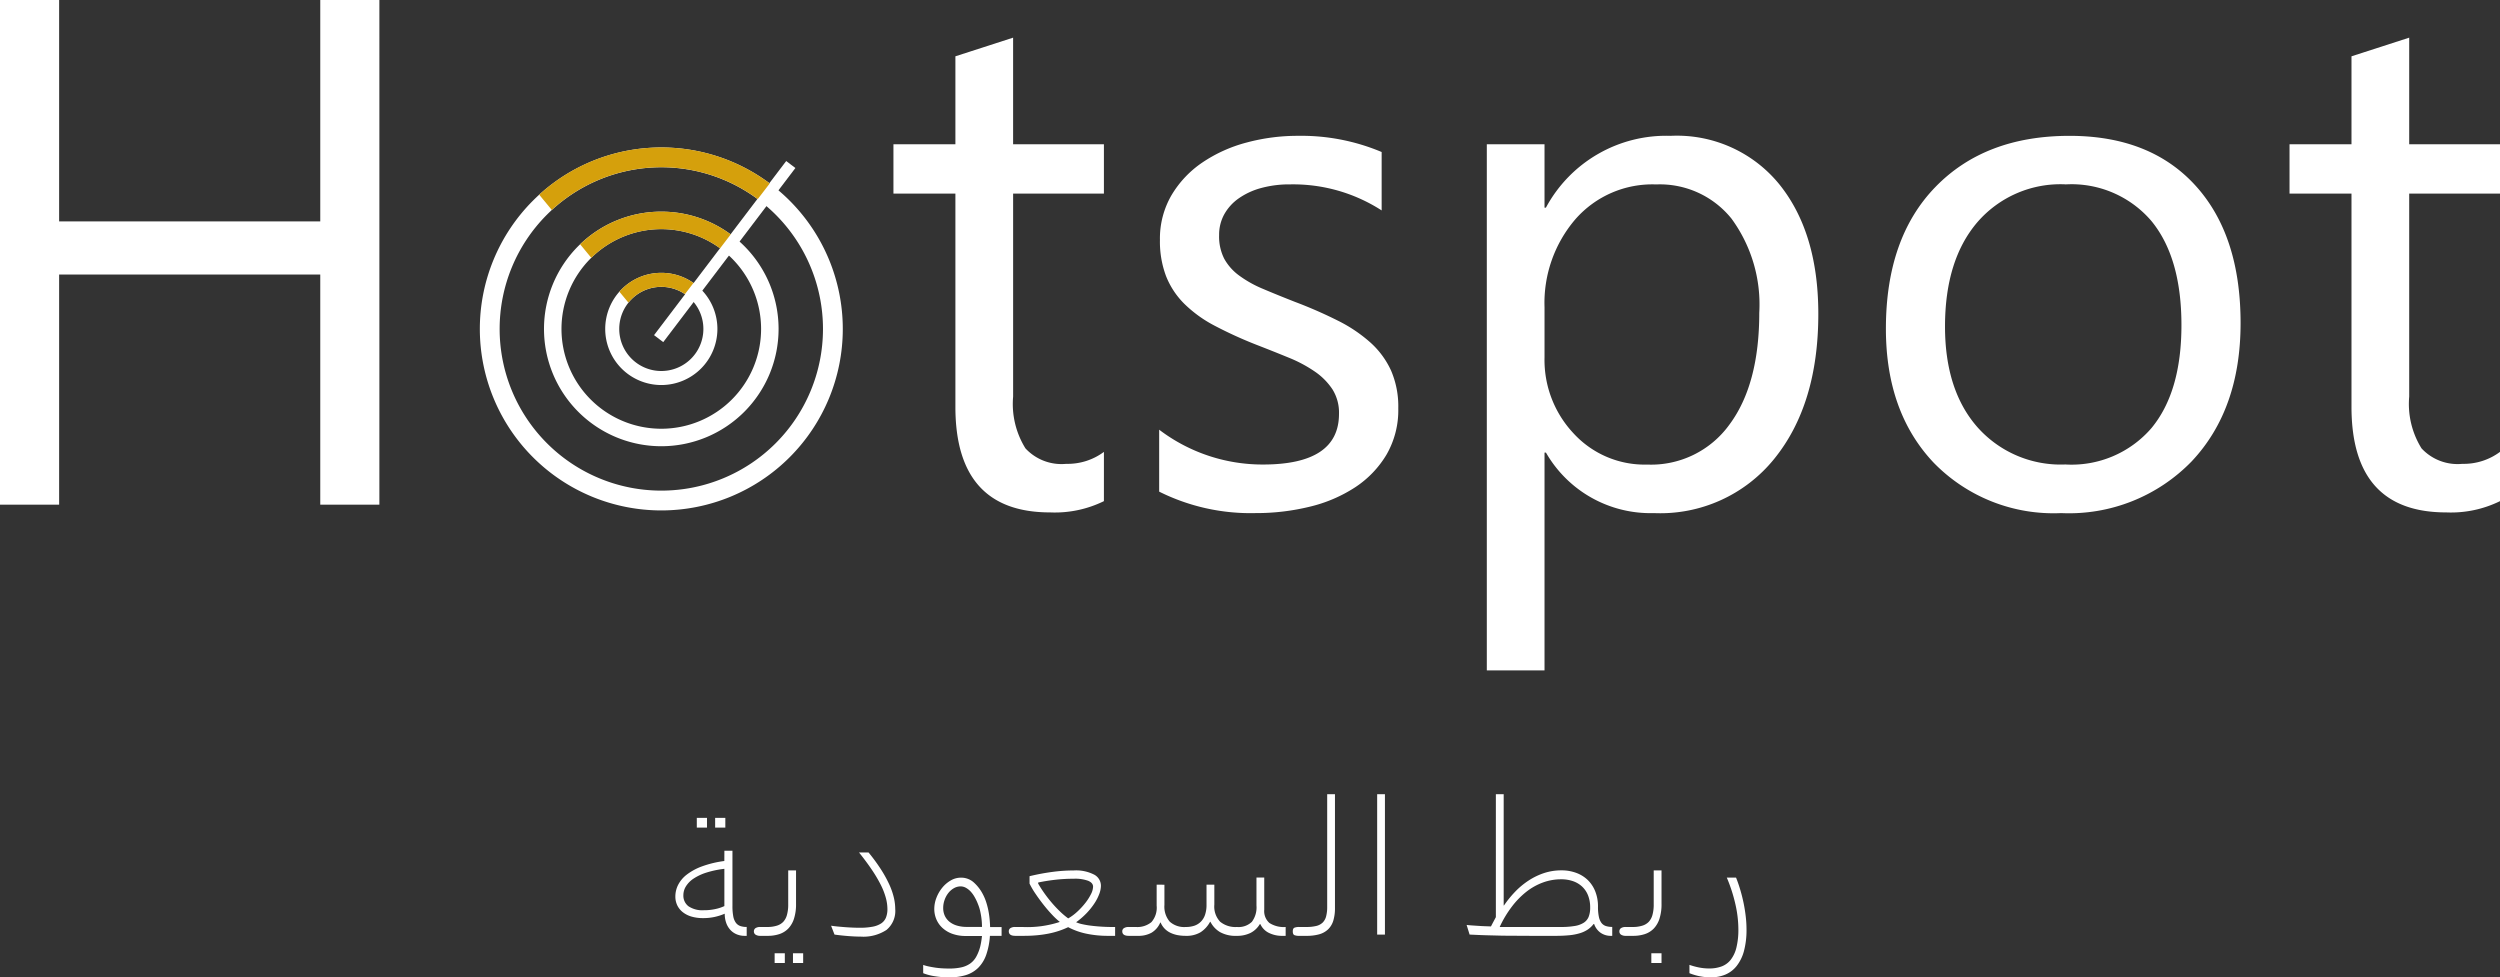 <svg xmlns="http://www.w3.org/2000/svg" width="197.713" height="77.295" viewBox="0 0 197.713 77.295"><rect x="0" y="0" width="197.713" height="77.295" fill="#333333" stroke="none"/><g transform="translate(5398.768 1712.911)"><path d="M35.235,0H30.56V-18.2H9.908V0H5.232V-39.911H9.908V-22.4H30.56V-39.911h4.676Zm57.3-.278a8.8,8.8,0,0,1-4.258.891q-7.487,0-7.487-8.35V-24.6h-4.9v-3.9h4.9v-6.958l4.564-1.475V-28.5h7.181v3.9H85.355V-8.544a6.657,6.657,0,0,0,.974,4.091,3.887,3.887,0,0,0,3.229,1.225,4.8,4.8,0,0,0,2.978-.946Zm4.37-.751v-4.9a13.508,13.508,0,0,0,8.21,2.755q6.012,0,6.012-4.008a3.477,3.477,0,0,0-.515-1.934,5.132,5.132,0,0,0-1.392-1.406,10.712,10.712,0,0,0-2.06-1.1q-1.183-.487-2.547-1.016a32.8,32.8,0,0,1-3.326-1.517A10.048,10.048,0,0,1,98.9-15.878a6.421,6.421,0,0,1-1.447-2.185,7.729,7.729,0,0,1-.487-2.867,6.81,6.81,0,0,1,.918-3.549,8.144,8.144,0,0,1,2.449-2.588,11.421,11.421,0,0,1,3.493-1.573,15.494,15.494,0,0,1,4.05-.529,16.351,16.351,0,0,1,6.624,1.28v4.62a12.909,12.909,0,0,0-7.236-2.06,8.458,8.458,0,0,0-2.31.292,5.655,5.655,0,0,0-1.767.821,3.793,3.793,0,0,0-1.141,1.266,3.336,3.336,0,0,0-.4,1.628,3.9,3.9,0,0,0,.4,1.865,4.105,4.105,0,0,0,1.183,1.336,9.041,9.041,0,0,0,1.893,1.058q1.113.473,2.533,1.03a35.249,35.249,0,0,1,3.4,1.489,11.646,11.646,0,0,1,2.561,1.726,6.743,6.743,0,0,1,1.628,2.213,7.136,7.136,0,0,1,.571,2.978,7.022,7.022,0,0,1-.932,3.674,7.991,7.991,0,0,1-2.491,2.588A11.409,11.409,0,0,1,108.79.167a17.727,17.727,0,0,1-4.258.5A16.17,16.17,0,0,1,96.905-1.03Zm30.587-3.089h-.111V13.109h-4.564V-28.5h4.564v5.01h.111a10.793,10.793,0,0,1,9.853-5.678,10.437,10.437,0,0,1,8.6,3.827q3.089,3.827,3.089,10.256,0,7.153-3.479,11.453a11.583,11.583,0,0,1-9.519,4.3A9.535,9.535,0,0,1,127.493-4.119Zm-.111-11.495v3.98a8.474,8.474,0,0,0,2.3,6,7.625,7.625,0,0,0,5.831,2.463,7.64,7.64,0,0,0,6.5-3.173q2.352-3.173,2.352-8.823a11.491,11.491,0,0,0-2.2-7.459,7.276,7.276,0,0,0-5.956-2.7,8.087,8.087,0,0,0-6.4,2.769A10.168,10.168,0,0,0,127.381-15.614ZM168.239.668A13.22,13.22,0,0,1,158.15-3.326q-3.771-3.994-3.771-10.59,0-7.181,3.924-11.216t10.6-4.036q6.374,0,9.95,3.924t3.576,10.882q0,6.819-3.855,10.924A13.507,13.507,0,0,1,168.239.668Zm.334-26a8.682,8.682,0,0,0-6.958,2.992q-2.561,2.992-2.561,8.252,0,5.065,2.588,7.988a8.8,8.8,0,0,0,6.93,2.922,8.344,8.344,0,0,0,6.8-2.867q2.38-2.867,2.38-8.155,0-5.344-2.38-8.238A8.308,8.308,0,0,0,168.573-25.327ZM202.945-.278a8.8,8.8,0,0,1-4.258.891q-7.487,0-7.487-8.35V-24.6h-4.9v-3.9h4.9v-6.958l4.564-1.475V-28.5h7.181v3.9h-7.181V-8.544a6.657,6.657,0,0,0,.974,4.091,3.887,3.887,0,0,0,3.229,1.225,4.8,4.8,0,0,0,2.978-.946Z" transform="translate(-5404 -1673)" fill="#fff"/><g transform="translate(-5360.82 -1701.248)"><g transform="translate(0 0)"><path d="M54.86,104.816a14.352,14.352,0,1,1-14.352,14.352A14.352,14.352,0,0,1,54.86,104.816Zm0,1.566a12.786,12.786,0,1,1-12.786,12.786A12.786,12.786,0,0,1,54.86,106.382Z" transform="translate(-40.508 -104.816)" fill="#fff" fill-rule="evenodd"/><path d="M53.9,108.933a9.276,9.276,0,1,1-9.276,9.276A9.276,9.276,0,0,1,53.9,108.933Zm0,1.383a7.893,7.893,0,1,1-7.893,7.893A7.893,7.893,0,0,1,53.9,110.316Z" transform="translate(-39.55 -103.858)" fill="#fff" fill-rule="evenodd"/><path d="M52.988,112.859a4.436,4.436,0,1,1-4.436,4.436A4.436,4.436,0,0,1,52.988,112.859Zm0,1.109a3.327,3.327,0,1,1-3.327,3.327A3.327,3.327,0,0,1,52.988,113.968Z" transform="translate(-38.636 -102.944)" fill="#fff" fill-rule="evenodd"/><rect width="17.287" height="0.913" transform="translate(13.777 14.842) rotate(-52.801)" fill="#fff"/></g><g transform="translate(4.693 0)"><path d="M53.974,104.816a14.288,14.288,0,0,1,8.577,2.844L61.6,108.9a12.786,12.786,0,0,0-16.284.858l-1-1.209A14.3,14.3,0,0,1,53.974,104.816Z" transform="translate(-44.316 -104.816)" fill="#d5a00c" fill-rule="evenodd"/><path d="M53.362,108.933a9.234,9.234,0,0,1,5.49,1.8l-.841,1.1a7.892,7.892,0,0,0-10.184.752l-.884-1.07A9.245,9.245,0,0,1,53.362,108.933Z" transform="translate(-43.704 -103.858)" fill="#d5a00c" fill-rule="evenodd"/><path d="M52.777,112.859a4.415,4.415,0,0,1,2.545.8l-.675.881a3.327,3.327,0,0,0-4.47.676l-.718-.868A4.425,4.425,0,0,1,52.777,112.859Z" transform="translate(-43.118 -102.944)" fill="#d5a00c" fill-rule="evenodd"/></g></g><path d="M-38.479-6.628h.637v4.373a4.291,4.291,0,0,0,.062.8,1.269,1.269,0,0,0,.2.509.741.741,0,0,0,.352.267,1.512,1.512,0,0,0,.513.077V.1h-.161a1.6,1.6,0,0,1-.641-.125,1.421,1.421,0,0,1-.5-.355,1.611,1.611,0,0,1-.322-.553,2.149,2.149,0,0,1-.114-.718,4.314,4.314,0,0,1-.769.249,4.151,4.151,0,0,1-.945.1,3.222,3.222,0,0,1-.9-.117,2.02,2.02,0,0,1-.688-.341A1.556,1.556,0,0,1-42.2-2.3a1.59,1.59,0,0,1-.157-.714,2.045,2.045,0,0,1,.22-.919,2.415,2.415,0,0,1,.688-.813,4.531,4.531,0,0,1,1.2-.648,8.287,8.287,0,0,1,1.765-.425ZM-41.723-3.12a1.052,1.052,0,0,0,.4.879,1.97,1.97,0,0,0,1.223.315,4.056,4.056,0,0,0,.938-.1,3.239,3.239,0,0,0,.681-.227V-5.2a7.552,7.552,0,0,0-1.428.3,4.062,4.062,0,0,0-1.011.476,2.011,2.011,0,0,0-.6.608A1.32,1.32,0,0,0-41.723-3.12Zm1.868-5.339h-.806v-.769h.806Zm1.45,0h-.806v-.769h.806Zm5.592,3.384v2.651a3.7,3.7,0,0,1-.161,1.165,2.013,2.013,0,0,1-.454.784,1.748,1.748,0,0,1-.71.439A2.9,2.9,0,0,1-35.062.1h-.571a.665.665,0,0,1-.381-.092.3.3,0,0,1-.132-.26.3.3,0,0,1,.132-.26A.665.665,0,0,1-35.634-.6h.564a2.463,2.463,0,0,0,.725-.1A1.185,1.185,0,0,0-33.832-1a1.3,1.3,0,0,0,.3-.553,2.986,2.986,0,0,0,.1-.824v-2.7ZM-33.7,2.249h-.806V1.479h.806Zm1.45,0h-.806V1.479h.806ZM-30.042-.7q.256.037.557.066t.6.051q.3.022.593.033t.524.011a5.2,5.2,0,0,0,1.011-.084,1.862,1.862,0,0,0,.677-.26,1.012,1.012,0,0,0,.377-.458,1.762,1.762,0,0,0,.117-.677,3.445,3.445,0,0,0-.128-.894,5.536,5.536,0,0,0-.4-1.025,10.911,10.911,0,0,0-.7-1.183q-.425-.634-1.018-1.373h.754A14.392,14.392,0,0,1-26.1-5.16a9.772,9.772,0,0,1,.652,1.179,5.559,5.559,0,0,1,.366,1.04,4.056,4.056,0,0,1,.114.919,1.948,1.948,0,0,1-.692,1.655A3.33,3.33,0,0,1-27.7.161q-.432,0-.992-.044T-29.771,0Zm7.284,3.1a3.306,3.306,0,0,0,.421.117q.238.051.505.092t.557.059q.289.018.575.018a4.342,4.342,0,0,0,.952-.092,1.957,1.957,0,0,0,.692-.293,1.638,1.638,0,0,0,.48-.527,3.383,3.383,0,0,0,.322-.8q.037-.139.077-.363t.07-.5h-1.267a3.066,3.066,0,0,1-1.1-.179,2.313,2.313,0,0,1-.78-.476,1.958,1.958,0,0,1-.469-.681,2.1,2.1,0,0,1-.157-.8,2.441,2.441,0,0,1,.172-.89,2.884,2.884,0,0,1,.461-.795,2.447,2.447,0,0,1,.67-.571,1.575,1.575,0,0,1,.8-.22,1.492,1.492,0,0,1,1,.359,3.276,3.276,0,0,1,.743.959,3.867,3.867,0,0,1,.253.6,6,6,0,0,1,.176.67,6.724,6.724,0,0,1,.1.685q.033.341.04.634h.908V.1h-.923a5.643,5.643,0,0,1-.293,1.5A2.718,2.718,0,0,1-18.4,2.622a2.392,2.392,0,0,1-.97.579,4.376,4.376,0,0,1-1.333.183,7.055,7.055,0,0,1-1.154-.092,4.165,4.165,0,0,1-.9-.238Zm4.351-4.761a3.954,3.954,0,0,0-.267-.579A2.364,2.364,0,0,0-19-3.4a1.538,1.538,0,0,0-.381-.3.854.854,0,0,0-.414-.11,1.065,1.065,0,0,0-.527.139,1.519,1.519,0,0,0-.439.374,1.877,1.877,0,0,0-.3.546,1.877,1.877,0,0,0-.114.648,1.446,1.446,0,0,0,.128.619,1.333,1.333,0,0,0,.37.472,1.709,1.709,0,0,0,.586.3,2.658,2.658,0,0,0,.784.106h1.2q0-.176-.015-.392t-.051-.45q-.037-.234-.092-.472A3.467,3.467,0,0,0-18.408-2.366Zm4.061-2.256a17.3,17.3,0,0,1,1.791-.337,12.89,12.89,0,0,1,1.7-.117,3.146,3.146,0,0,1,1.619.33,1,1,0,0,1,.535.879,1.911,1.911,0,0,1-.128.641,3.657,3.657,0,0,1-.377.74,5.46,5.46,0,0,1-.615.773,5.928,5.928,0,0,1-.842.732,2.368,2.368,0,0,0,.465.15,6.978,6.978,0,0,0,.7.121q.4.051.886.081T-7.579-.6V.1h-.564A8.2,8.2,0,0,1-9.831-.066a5.482,5.482,0,0,1-1.461-.52,6.438,6.438,0,0,1-.751.3,6.588,6.588,0,0,1-.813.212,8.963,8.963,0,0,1-.9.128Q-14.237.1-14.786.1h-.688q-.513,0-.513-.359a.291.291,0,0,1,.132-.253A.665.665,0,0,1-15.475-.6h.564A8.224,8.224,0,0,0-11.952-1a5.7,5.7,0,0,1-.608-.568q-.344-.363-.681-.791t-.634-.868a6.47,6.47,0,0,1-.472-.806Zm3.054,3.34a3.922,3.922,0,0,0,.725-.538,5.85,5.85,0,0,0,.63-.681,4.047,4.047,0,0,0,.447-.7,1.375,1.375,0,0,0,.168-.59q0-.3-.381-.465a3.021,3.021,0,0,0-1.143-.165,12.754,12.754,0,0,0-1.487.084q-.718.084-1.333.216v.081q.205.359.476.743t.582.751q.311.366.648.692A6.454,6.454,0,0,0-11.293-1.282Zm7.613-2.666v1.6a1.821,1.821,0,0,0,.421,1.322A1.709,1.709,0,0,0-1.988-.6a2.077,2.077,0,0,0,.674-.1A1.346,1.346,0,0,0-.8-1.018a1.4,1.4,0,0,0,.333-.546,2.4,2.4,0,0,0,.117-.795V-3.948H.268v1.582A1.746,1.746,0,0,0,.726-1.018,1.908,1.908,0,0,0,2.055-.6a1.516,1.516,0,0,0,1.179-.406A1.9,1.9,0,0,0,3.6-2.3V-4.512h.615v2.549A1.246,1.246,0,0,0,4.623-.919,2.085,2.085,0,0,0,5.908-.6V.1H5.681A2.326,2.326,0,0,1,4.557-.146a1.421,1.421,0,0,1-.648-.681H3.865a1.8,1.8,0,0,1-.743.7A2.388,2.388,0,0,1,2.033.1,2.506,2.506,0,0,1,.711-.2a2,2,0,0,1-.751-.809H-.069A2.234,2.234,0,0,1-.83-.179,2.161,2.161,0,0,1-1.988.1,3.422,3.422,0,0,1-2.636.044,2.314,2.314,0,0,1-3.2-.139a1.611,1.611,0,0,1-.458-.326A1.6,1.6,0,0,1-3.98-.952h-.029a1.707,1.707,0,0,1-.681.8A2.1,2.1,0,0,1-5.767.1H-6.5q-.513,0-.513-.359A.291.291,0,0,1-6.88-.509.665.665,0,0,1-6.5-.6h.557A1.755,1.755,0,0,0-4.708-.985a1.727,1.727,0,0,0,.414-1.307V-3.948ZM7.545-.6a3.231,3.231,0,0,0,.78-.081,1.092,1.092,0,0,0,.509-.267,1.072,1.072,0,0,0,.275-.494A2.9,2.9,0,0,0,9.193-2.2V-11.1h.615v9a3.356,3.356,0,0,1-.132,1,1.6,1.6,0,0,1-.41.685,1.675,1.675,0,0,1-.7.392A3.619,3.619,0,0,1,7.552.1H6.988A.967.967,0,0,1,6.6.044q-.128-.059-.128-.293T6.6-.542A.967.967,0,0,1,6.988-.6Zm5.6-10.5h.615V0h-.615Zm10.006,0v8.8a.015.015,0,0,1,.011,0,.015.015,0,0,0,.011,0,8.322,8.322,0,0,1,.872-1.077A6.132,6.132,0,0,1,25.1-4.259a5.238,5.238,0,0,1,1.227-.6,4.362,4.362,0,0,1,1.4-.22,3.314,3.314,0,0,1,1.146.194,2.607,2.607,0,0,1,.916.56,2.578,2.578,0,0,1,.6.9,3.2,3.2,0,0,1,.22,1.223,3.8,3.8,0,0,0,.066.776,1.265,1.265,0,0,0,.2.491.713.713,0,0,0,.348.256,1.581,1.581,0,0,0,.513.073V.1h-.088A1.387,1.387,0,0,1,30.8-.154a1.385,1.385,0,0,1-.494-.681h-.044a2,2,0,0,1-.454.432,2.329,2.329,0,0,1-.612.289,4.244,4.244,0,0,1-.835.165A10.9,10.9,0,0,1,27.222.1Q26.116.1,25.27.1L23.78.092q-.645,0-1.124-.015L21.791.055q-.385-.011-.7-.026L20.455,0,20.22-.762q.161.022.392.037l.487.033q.256.018.527.029l.52.018q.081-.161.187-.359l.2-.374V-11.1ZM27.669-.6a6.375,6.375,0,0,0,1.106-.081,1.876,1.876,0,0,0,.714-.26,1.01,1.01,0,0,0,.385-.472,1.938,1.938,0,0,0,.117-.718,2.57,2.57,0,0,0-.168-.967,1.916,1.916,0,0,0-.472-.7,2.033,2.033,0,0,0-.725-.428,2.828,2.828,0,0,0-.934-.146,4.177,4.177,0,0,0-1.425.249,4.774,4.774,0,0,0-1.315.732A6.463,6.463,0,0,0,23.791-2.2a8.52,8.52,0,0,0-.956,1.6Zm7.965-4.475v2.651a3.7,3.7,0,0,1-.161,1.165,2.013,2.013,0,0,1-.454.784,1.748,1.748,0,0,1-.71.439A2.9,2.9,0,0,1,33.385.1h-.571a.665.665,0,0,1-.381-.092.3.3,0,0,1-.132-.26.3.3,0,0,1,.132-.26A.665.665,0,0,1,32.814-.6h.564A2.463,2.463,0,0,0,34.1-.7,1.185,1.185,0,0,0,34.616-1a1.3,1.3,0,0,0,.3-.553,2.986,2.986,0,0,0,.1-.824v-2.7Zm0,7.324h-.806V1.479h.806Zm2.208.146a5.45,5.45,0,0,0,.765.209,4.117,4.117,0,0,0,.795.077,2.8,2.8,0,0,0,.97-.157A1.654,1.654,0,0,0,41.1,2a2.544,2.544,0,0,0,.454-.963,5.848,5.848,0,0,0,.157-1.469,9.01,9.01,0,0,0-.242-2,12.334,12.334,0,0,0-.674-2.076h.732q.19.476.344,1t.26,1.047q.106.527.165,1.047a8.846,8.846,0,0,1,.059.989,6.426,6.426,0,0,1-.205,1.74A3.286,3.286,0,0,1,41.57,2.49a2.249,2.249,0,0,1-.894.677,2.949,2.949,0,0,1-1.143.216,4.405,4.405,0,0,1-.9-.092,4.38,4.38,0,0,1-.791-.238Z" transform="translate(-5303 -1639)" fill="#fff"/></g></svg>